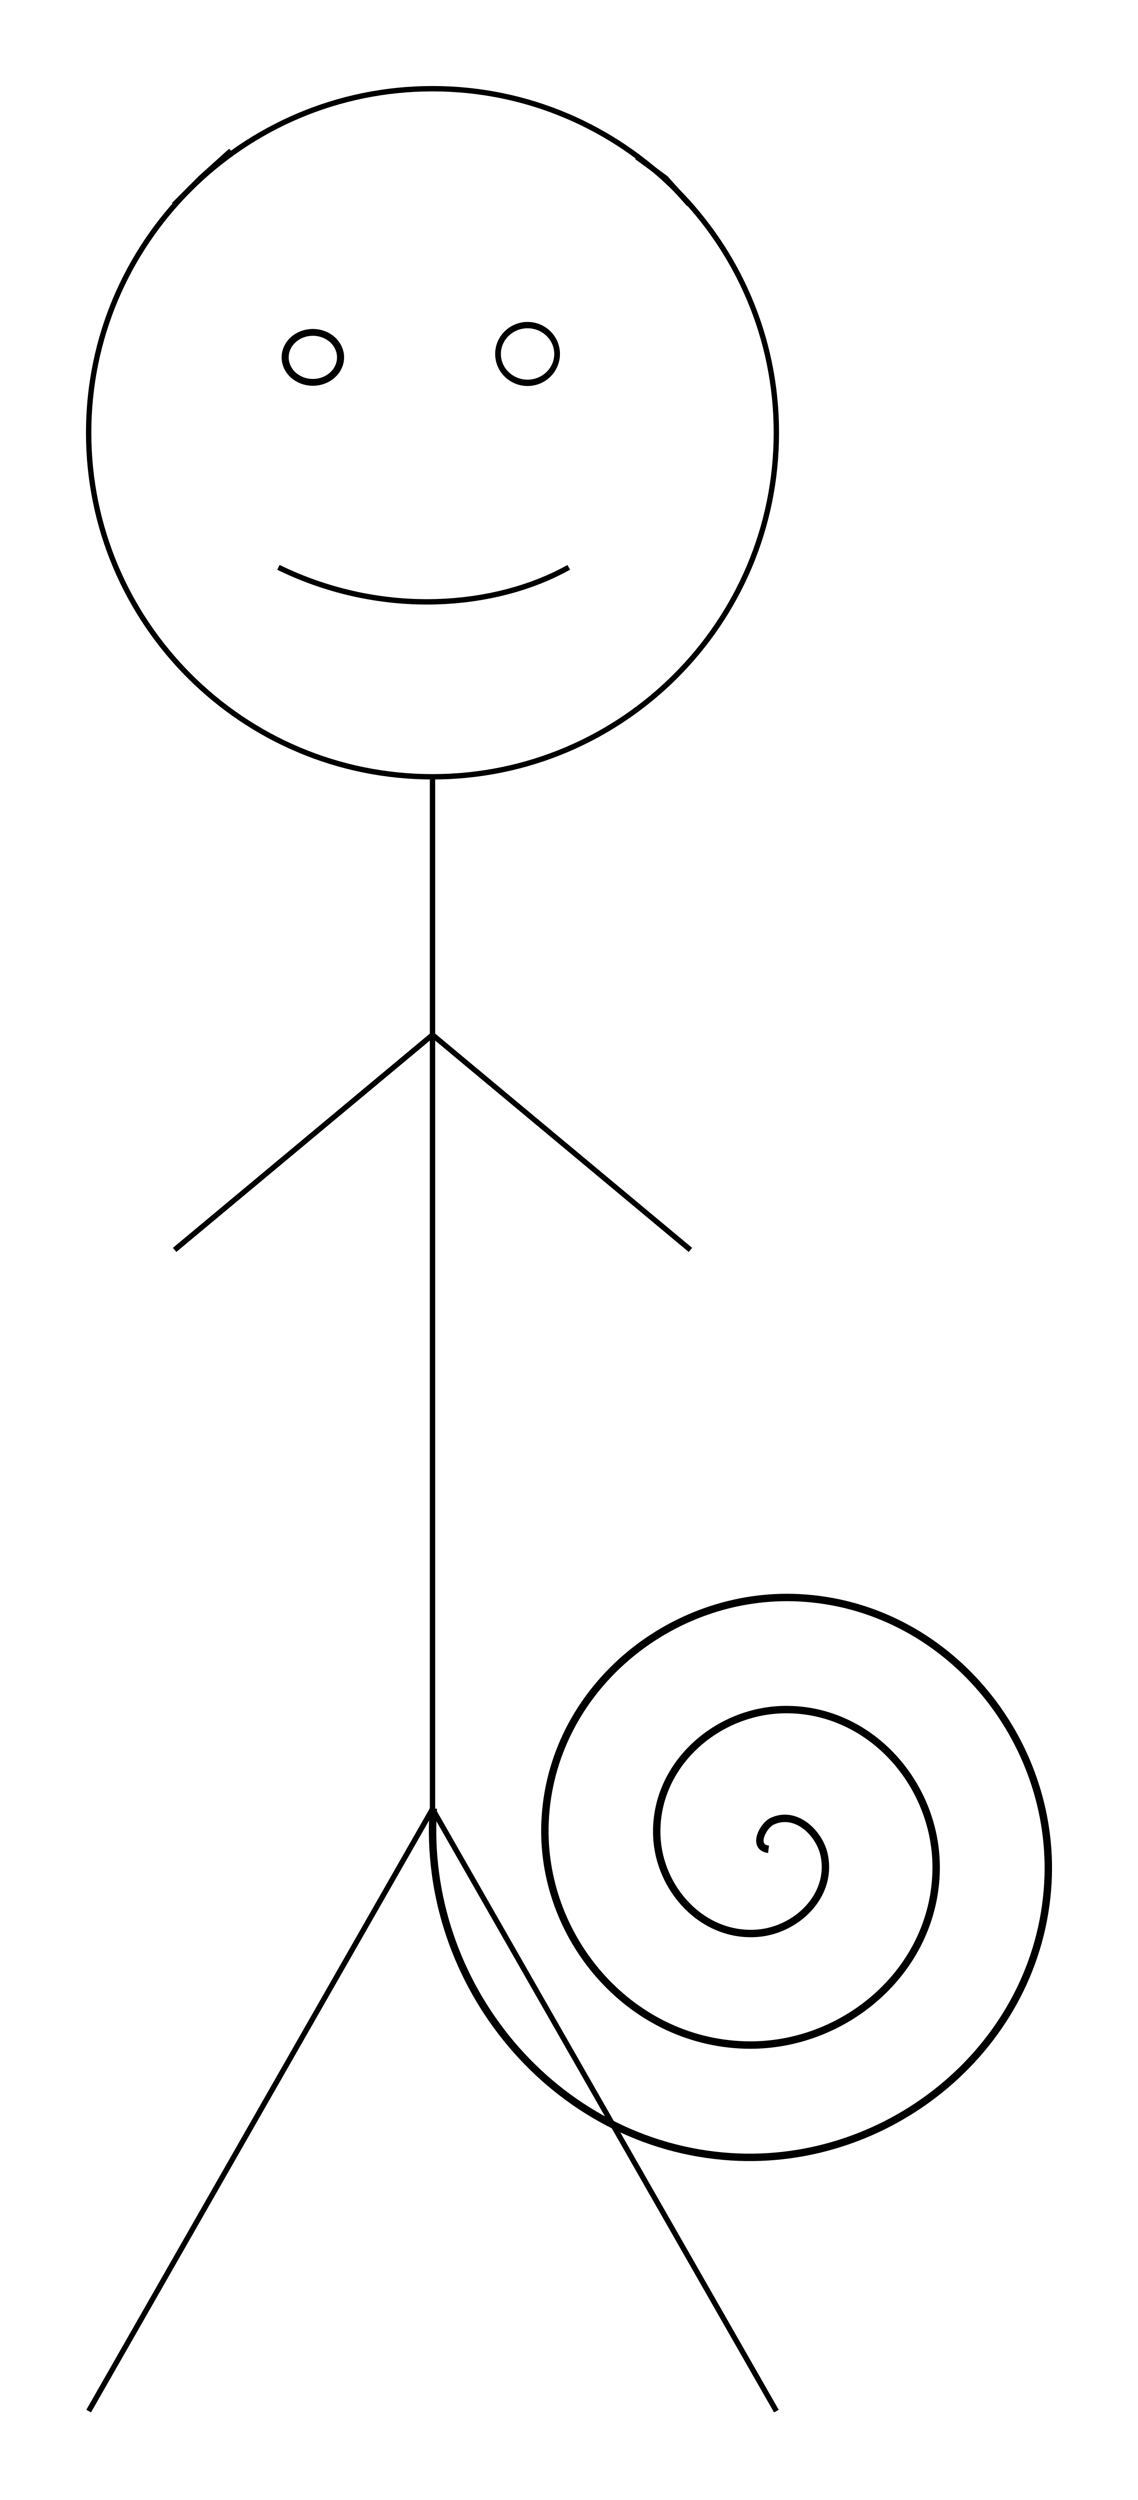 <?xml version="1.0" encoding="UTF-8" standalone="no"?>
<!-- Created with Inkscape (http://www.inkscape.org/) -->

<svg
   xmlns:dc="http://purl.org/dc/elements/1.1/"
   xmlns:cc="http://creativecommons.org/ns#"
   xmlns:rdf="http://www.w3.org/1999/02/22-rdf-syntax-ns#"
   xmlns:svg="http://www.w3.org/2000/svg"
   xmlns="http://www.w3.org/2000/svg"
   xmlns:sodipodi="http://sodipodi.sourceforge.net/DTD/sodipodi-0.dtd"
   xmlns:inkscape="http://www.inkscape.org/namespaces/inkscape"
   width="211.803"
   height="465"
   id="svg2"
   version="1.1"
   inkscape:version="0.48.5 r10040"
   sodipodi:docname="polymorph.svg">
  <sodipodi:namedview
     id="base"
     pagecolor="#ffffff"
     bordercolor="#666666"
     borderopacity="1.0"
     inkscape:pageopacity="0.0"
     inkscape:pageshadow="2"
     inkscape:zoom="1.4142136"
     inkscape:cx="-7.619952"
     inkscape:cy="251.16863"
     inkscape:document-units="px"
     inkscape:current-layer="squirrel_layer"
     showgrid="false"
     fit-margin-top="16"
     fit-margin-right="16"
     fit-margin-bottom="16"
     fit-margin-left="16"
     inkscape:window-width="1920"
     inkscape:window-height="1014"
     inkscape:window-x="0"
     inkscape:window-y="27"
     inkscape:window-maximized="1"
     objecttolerance="10000">
    <inkscape:grid
       snapvisiblegridlinesonly="true"
       enabled="true"
       visible="true"
       empspacing="8"
       id="grid3764"
       type="xygrid"
       originx="16.5px"
       originy="64.5px" />
  </sodipodi:namedview>
  <defs
     id="defs4" />
  <g
     style="display:none"
     transform="translate(-13.594,-47.969)"
     id="base_layer"
     inkscape:groupmode="layer"
     inkscape:label="base">
    <path
       transform="matrix(1.113,0,0,1.113,30.094,62.138)"
       d="m 115,59.594 c 0,31.756 -25.744,57.5 -57.5,57.5 -31.756,0 -57.5,-25.744 -57.5,-57.5 0,-31.756 25.744,-57.5 57.5,-57.5 31.756,0 57.5,25.744 57.5,57.5 z"
       sodipodi:ry="57.5"
       sodipodi:rx="57.5"
       sodipodi:cy="59.59375"
       sodipodi:cx="57.5"
       id="Head"
       style="fill:none;stroke:#000000;stroke-width:0.898;stroke-linecap:butt;stroke-miterlimit:4;stroke-opacity:1;stroke-dasharray:none"
       sodipodi:type="arc" />
    <path
       sodipodi:nodetypes="ccc"
       transform="translate(30.094,36.375)"
       inkscape:connector-curvature="0"
       id="path3787"
       d="m 64,156.094 0,192 -64,112"
       style="fill:none;stroke:#000000;stroke-width:1px;stroke-linecap:butt;stroke-linejoin:miter;stroke-opacity:1" />
    <path
       sodipodi:nodetypes="cc"
       transform="translate(30.094,36.375)"
       inkscape:connector-curvature="0"
       id="path3789"
       d="m 64,348.094 64,112"
       style="fill:none;stroke:#000000;stroke-width:1px;stroke-linecap:butt;stroke-linejoin:miter;stroke-opacity:1" />
    <path
       sodipodi:nodetypes="ccc"
       transform="translate(30.094,36.375)"
       inkscape:connector-curvature="0"
       id="path3791"
       d="m 112,244.094 -48,-40 -48,40"
       style="fill:none;stroke:#000000;stroke-width:1px;stroke-linecap:butt;stroke-linejoin:miter;stroke-opacity:1" />
    <path
       inkscape:label="#ear_l"
       sodipodi:nodetypes="ccc"
       transform="translate(30.094,36.375)"
       inkscape:connector-curvature="0"
       id="ear_l"
       d="m 102.016,40.796 5.357,3.92 4.384,4.896"
       style="fill:none;stroke:#000000;stroke-width:1px;stroke-linecap:butt;stroke-linejoin:miter;stroke-opacity:1" />
    <path
       sodipodi:nodetypes="ccc"
       inkscape:connector-curvature="0"
       id="ear_r"
       d="m 56.575,76.006 -5.61,5.056 -5.015,5.023"
       style="fill:none;stroke:#000000;stroke-width:1px;stroke-linecap:butt;stroke-linejoin:miter;stroke-opacity:1" />
    <path
       style="fill:none;stroke:#000000;stroke-width:1px;stroke-linecap:butt;stroke-linejoin:miter;stroke-opacity:1"
       d="m 65.41,153.505 c 25.066,3.175 39.501,1.883 54.043,0"
       id="path3002"
       inkscape:connector-curvature="0"
       sodipodi:nodetypes="cc" />
    <path
       sodipodi:type="arc"
       style="fill:none;stroke:#000000;stroke-width:1;stroke-linecap:butt;stroke-miterlimit:4;stroke-opacity:1;stroke-dasharray:none"
       id="path3004"
       sodipodi:cx="58.462578"
       sodipodi:cy="74.270882"
       sodipodi:rx="3.9143412"
       sodipodi:ry="3.661803"
       d="m 62.377,74.271 c 0,2.022 -1.753,3.662 -3.914,3.662 -2.162,0 -3.914,-1.639 -3.914,-3.662 0,-2.022 1.753,-3.662 3.914,-3.662 2.162,0 3.914,1.639 3.914,3.662 z"
       transform="matrix(1.317,0,0,1.27,-5.174,20.12)" />
    <path
       sodipodi:type="arc"
       style="fill:none;stroke:#000000;stroke-width:1;stroke-linecap:butt;stroke-miterlimit:4;stroke-opacity:1;stroke-dasharray:none"
       id="path3006"
       sodipodi:cx="102.15167"
       sodipodi:cy="74.902229"
       sodipodi:rx="5.177032"
       sodipodi:ry="4.5456862"
       d="m 107.329,74.902 c 0,2.511 -2.318,4.546 -5.177,4.546 -2.859,0 -5.177,-2.035 -5.177,-4.546 0,-2.511 2.318,-4.546 5.177,-4.546 2.859,0 5.177,2.035 5.177,4.546 z"
       transform="matrix(1.062,0,0,1.181,3.298,25.353)" />
    <path
       style="fill:none;stroke:#000000;stroke-width:1px;stroke-linecap:butt;stroke-linejoin:miter;stroke-opacity:1;display:inline"
       d="m 94.108,384.837 c -0.046,-0.006 -0.079,0.028 0.011,-0.003 0.111,-0.038 -0.062,-0.064 -0.001,0.006 0.059,0.068 0.054,-10e-4 -0.009,-0.013 -0.16,-0.031 0.055,0.056 -0.009,0.014 -0.082,-0.055 -0.028,-0.002 0.017,-0.007 0.049,-0.005 -0.044,-0.065 -0.022,0.002 0.019,0.06 -0.041,-0.094 0.004,0.005 0.043,0.094 -0.042,-0.034 0.004,-0.005 0.048,0.031 -0.037,0.054 -1.17e-4,0.001 0.028,-0.039 0.008,-0.087 0.007,-0.01 -0.002,0.123 -0.005,0.005 -0.005,0.005 -0.026,0.006 0.019,-0.031 0.024,-0.08"
       id="path3094-2"
       inkscape:connector-curvature="0"
       inkscape:label="tail"
       sodipodi:nodetypes="csssssssssssc" />
  </g>
  <g
     style="display:none"
     inkscape:label="cat"
     inkscape:groupmode="layer"
     id="cat_layer"
     transform="translate(-13.594,-47.969)">
    <path
       sodipodi:type="arc"
       style="fill:none;stroke:#000000;stroke-width:0.898;stroke-linecap:butt;stroke-miterlimit:4;stroke-opacity:1;stroke-dasharray:none"
       id="path3817"
       sodipodi:cx="57.5"
       sodipodi:cy="59.59375"
       sodipodi:rx="57.5"
       sodipodi:ry="57.5"
       d="m 115,59.594 c 0,31.756 -25.744,57.5 -57.5,57.5 -31.756,0 -57.5,-25.744 -57.5,-57.5 0,-31.756 25.744,-57.5 57.5,-57.5 31.756,0 57.5,25.744 57.5,57.5 z"
       transform="matrix(1.113,0,0,1.113,30.094,62.138)" />
    <path
       style="fill:none;stroke:#000000;stroke-width:1px;stroke-linecap:butt;stroke-linejoin:miter;stroke-opacity:1"
       d="m 64,156.094 0,192 -64,112"
       id="path3819"
       inkscape:connector-curvature="0"
       transform="translate(30.094,36.375)"
       sodipodi:nodetypes="ccc" />
    <path
       style="fill:none;stroke:#000000;stroke-width:1px;stroke-linecap:butt;stroke-linejoin:miter;stroke-opacity:1"
       d="m 64,348.094 64,112"
       id="path3821"
       inkscape:connector-curvature="0"
       transform="translate(30.094,36.375)"
       sodipodi:nodetypes="cc" />
    <path
       style="fill:none;stroke:#000000;stroke-width:1px;stroke-linecap:butt;stroke-linejoin:miter;stroke-opacity:1"
       d="m 112,244.094 -48,-40 -48,40"
       id="path3823"
       inkscape:connector-curvature="0"
       transform="translate(30.094,36.375)"
       sodipodi:nodetypes="ccc" />
    <path
       style="fill:none;stroke:#000000;stroke-width:1px;stroke-linecap:butt;stroke-linejoin:miter;stroke-opacity:1"
       d="M 88,33.094 131.996,18.452 121.859,64.639"
       id="cat_ear_l"
       inkscape:connector-curvature="0"
       transform="translate(30.094,36.375)"
       sodipodi:nodetypes="ccc"
       inkscape:label="#ear_l" />
    <path
       inkscape:label="#ear_r"
       style="fill:none;stroke:#000000;stroke-width:1px;stroke-linecap:butt;stroke-linejoin:miter;stroke-opacity:1"
       d="M 69.707,69.188 25.712,54.546 35.848,100.733"
       id="cat_ear_r"
       inkscape:connector-curvature="0"
       sodipodi:nodetypes="ccc" />
    <path
       style="fill:none;stroke:#000000;stroke-width:1px;stroke-linecap:butt;stroke-linejoin:miter;stroke-opacity:1;display:inline"
       d="m 63.976,155.008 c 10.26,24.83 48.828,19.094 58.686,1.071"
       id="path3002-1"
       inkscape:connector-curvature="0"
       sodipodi:nodetypes="cc" />
    <path
       sodipodi:type="arc"
       style="fill:none;stroke:#000000;stroke-width:1;stroke-linecap:butt;stroke-miterlimit:4;stroke-opacity:1;stroke-dasharray:none;display:inline"
       id="path3004-9"
       sodipodi:cx="58.462578"
       sodipodi:cy="74.270882"
       sodipodi:rx="3.9143412"
       sodipodi:ry="3.661803"
       d="m 62.377,74.271 c 0,2.022 -1.753,3.662 -3.914,3.662 -2.162,0 -3.914,-1.639 -3.914,-3.662 0,-2.022 1.753,-3.662 3.914,-3.662 2.162,0 3.914,1.639 3.914,3.662 z"
       transform="matrix(1.317,0,0,1.27,-5.463,20.006)" />
    <path
       sodipodi:type="arc"
       style="fill:none;stroke:#000000;stroke-width:1;stroke-linecap:butt;stroke-miterlimit:4;stroke-opacity:1;stroke-dasharray:none;display:inline"
       id="path3006-2"
       sodipodi:cx="102.15167"
       sodipodi:cy="74.902229"
       sodipodi:rx="5.177032"
       sodipodi:ry="4.5456862"
       d="m 107.329,74.902 c 0,2.511 -2.318,4.546 -5.177,4.546 -2.859,0 -5.177,-2.035 -5.177,-4.546 0,-2.511 2.318,-4.546 5.177,-4.546 2.859,0 5.177,2.035 5.177,4.546 z"
       transform="matrix(1.062,0,0,1.181,3.009,25.239)" />
    <path
       style="fill:none;stroke:#000000;stroke-width:1px;stroke-linecap:butt;stroke-linejoin:miter;stroke-opacity:1;display:inline"
       d="m 94.231,384.895 c -0.046,-0.006 -0.079,0.028 0.011,-0.003 0.111,-0.038 -0.062,-0.064 -0.001,0.006 0.059,0.068 0.054,-10e-4 -0.009,-0.013 -0.16,-0.031 0.055,0.056 -0.009,0.014 -0.082,-0.055 -0.028,-0.002 0.017,-0.007 0.049,-0.005 -0.044,-0.065 -0.022,0.002 0.019,0.06 -0.041,-0.094 0.004,0.005 0.043,0.094 -0.042,-0.034 0.004,-0.005 0.048,0.031 -0.037,0.054 -1.17e-4,10e-4 0.028,-0.039 0.008,-0.087 0.007,-0.01 -0.002,0.123 -0.005,0.005 -0.005,0.005 -0.026,0.006 0.019,-0.031 0.024,-0.08"
       id="path3094-2-2"
       inkscape:connector-curvature="0"
       inkscape:label="tail"
       sodipodi:nodetypes="csssssssssssc" />
  </g>
  <g
     inkscape:label="squirrel"
     inkscape:groupmode="layer"
     id="squirrel_layer"
     transform="translate(-13.594,-47.969)"
     style="display:inline">
    <path
       sodipodi:type="arc"
       style="fill:none;stroke:#000000;stroke-width:0.898;stroke-linecap:butt;stroke-miterlimit:4;stroke-opacity:1;stroke-dasharray:none"
       id="path3018"
       sodipodi:cx="57.5"
       sodipodi:cy="59.59375"
       sodipodi:rx="57.5"
       sodipodi:ry="57.5"
       d="m 115,59.594 c 0,31.756 -25.744,57.5 -57.5,57.5 -31.756,0 -57.5,-25.744 -57.5,-57.5 0,-31.756 25.744,-57.5 57.5,-57.5 31.756,0 57.5,25.744 57.5,57.5 z"
       transform="matrix(1.113,0,0,1.113,30.094,62.138)" />
    <path
       style="fill:none;stroke:#000000;stroke-width:1px;stroke-linecap:butt;stroke-linejoin:miter;stroke-opacity:1"
       d="m 64,156.094 0,192 -64,112"
       id="path3020"
       inkscape:connector-curvature="0"
       transform="translate(30.094,36.375)"
       sodipodi:nodetypes="ccc" />
    <path
       style="fill:none;stroke:#000000;stroke-width:1px;stroke-linecap:butt;stroke-linejoin:miter;stroke-opacity:1"
       d="m 64,348.094 64,112"
       id="path3022"
       inkscape:connector-curvature="0"
       transform="translate(30.094,36.375)"
       sodipodi:nodetypes="cc" />
    <path
       style="fill:none;stroke:#000000;stroke-width:1px;stroke-linecap:butt;stroke-linejoin:miter;stroke-opacity:1"
       d="m 112,244.094 -48,-40 -48,40"
       id="path3024"
       inkscape:connector-curvature="0"
       transform="translate(30.094,36.375)"
       sodipodi:nodetypes="ccc" />
    <path
       style="fill:none;stroke:#000000;stroke-width:1px;stroke-linecap:butt;stroke-linejoin:miter;stroke-opacity:1"
       d="m 102.016,40.796 5.357,3.92 4.384,4.896"
       id="path3026"
       inkscape:connector-curvature="0"
       transform="translate(30.094,36.375)"
       sodipodi:nodetypes="ccc"
       inkscape:label="#ear_l" />
    <path
       style="fill:none;stroke:#000000;stroke-width:1px;stroke-linecap:butt;stroke-linejoin:miter;stroke-opacity:1"
       d="m 56.575,76.006 -5.61,5.056 -5.015,5.023"
       id="path3028"
       inkscape:connector-curvature="0"
       sodipodi:nodetypes="ccc" />
    <path
       sodipodi:nodetypes="cc"
       inkscape:connector-curvature="0"
       id="path3030"
       d="m 65.41,153.505 c 19.566,9.55 40.626,7.508 54.043,0"
       style="fill:none;stroke:#000000;stroke-width:1px;stroke-linecap:butt;stroke-linejoin:miter;stroke-opacity:1" />
    <path
       transform="matrix(1.317,0,0,1.27,-5.174,20.12)"
       d="m 62.377,74.271 c 0,2.022 -1.753,3.662 -3.914,3.662 -2.162,0 -3.914,-1.639 -3.914,-3.662 0,-2.022 1.753,-3.662 3.914,-3.662 2.162,0 3.914,1.639 3.914,3.662 z"
       sodipodi:ry="3.661803"
       sodipodi:rx="3.9143412"
       sodipodi:cy="74.270882"
       sodipodi:cx="58.462578"
       id="path3032"
       style="fill:none;stroke:#000000;stroke-width:1;stroke-linecap:butt;stroke-miterlimit:4;stroke-opacity:1;stroke-dasharray:none"
       sodipodi:type="arc" />
    <path
       transform="matrix(1.062,0,0,1.181,3.298,25.353)"
       d="m 107.329,74.902 c 0,2.511 -2.318,4.546 -5.177,4.546 -2.859,0 -5.177,-2.035 -5.177,-4.546 0,-2.511 2.318,-4.546 5.177,-4.546 2.859,0 5.177,2.035 5.177,4.546 z"
       sodipodi:ry="4.5456862"
       sodipodi:rx="5.177032"
       sodipodi:cy="74.902229"
       sodipodi:cx="102.15167"
       id="path3034"
       style="fill:none;stroke:#000000;stroke-width:1;stroke-linecap:butt;stroke-miterlimit:4;stroke-opacity:1;stroke-dasharray:none"
       sodipodi:type="arc" />
    <path
       style="fill:none;stroke:#000000;stroke-width:1.379px;stroke-linecap:butt;stroke-linejoin:miter;stroke-opacity:1"
       d="m 156.633,391.969 c -3.128,-0.38 -1.031,-4.404 0.632,-5.199 4.506,-2.154 8.974,2.279 9.766,6.463 1.418,7.484 -5.246,13.711 -12.294,14.334 -10.343,0.914 -18.536,-8.235 -18.901,-18.125 -0.486,-13.182 11.229,-23.396 23.956,-23.468 16.017,-0.091 28.273,14.224 28.035,29.788 -0.287,18.849 -17.221,33.159 -35.619,32.603 -21.681,-0.656 -38.052,-20.218 -37.17,-41.45 1.019,-24.513 23.215,-42.95 47.281,-41.737 27.345,1.378 47.849,26.213 46.304,53.112 -1.733,30.177 -29.211,52.751 -58.943,50.872 -33.008,-2.087 -57.655,-32.209 -55.439,-64.774"
       id="path3094"
       inkscape:connector-curvature="0"
       sodipodi:nodetypes="csssssssssssc"
       inkscape:label="tail" />
  </g>
</svg>

